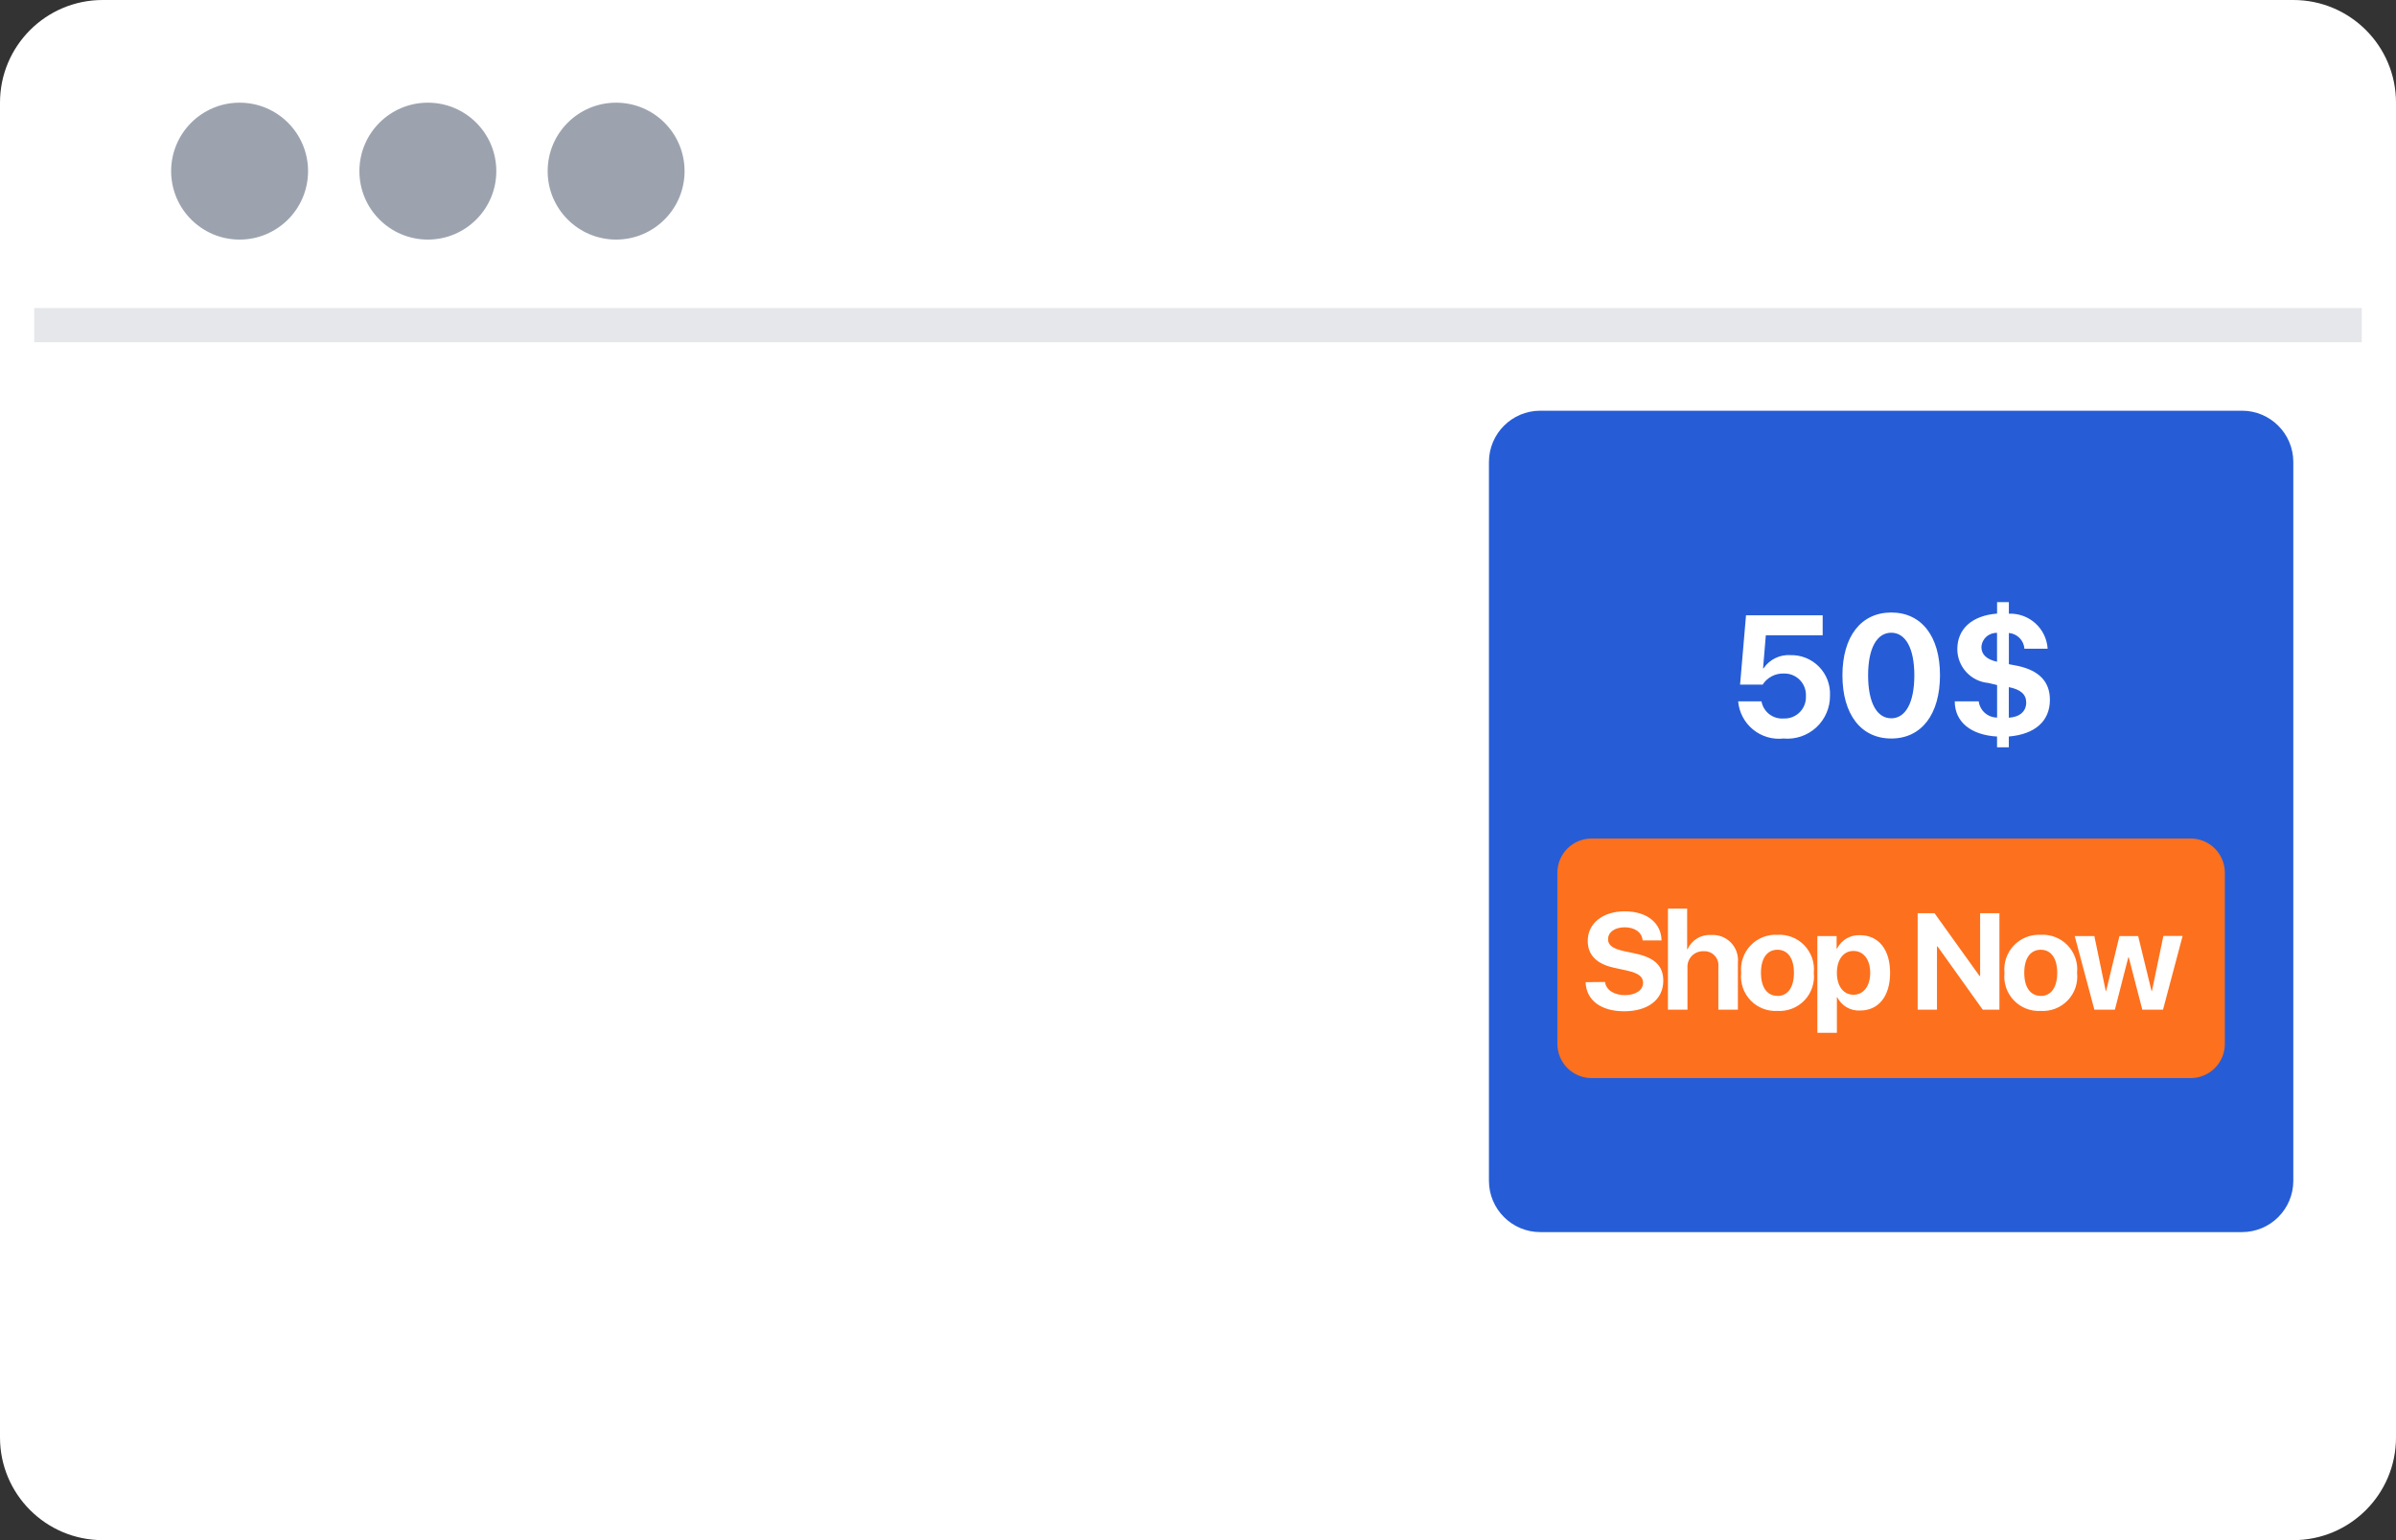 <svg width="140" height="90" viewBox="0 0 140 90" fill="none" xmlns="http://www.w3.org/2000/svg">
<rect x="0" y="0" width="140" height="90" fill="#333333" stroke="none"/>
<g clip-path="url(#clip0_23026_2420)">
<path d="M134 0H6C2.686 0 0 2.686 0 6V84C0 87.314 2.686 90 6 90H134C137.314 90 140 87.314 140 84V6C140 2.686 137.314 0 134 0Z" fill="white"/>
<path d="M138 18H2V20H138V18Z" fill="#E5E7EB"/>
<path d="M14 14C16.209 14 18 12.209 18 10C18 7.791 16.209 6 14 6C11.791 6 10 7.791 10 10C10 12.209 11.791 14 14 14Z" fill="#9CA3AF"/>
<path d="M25 14C27.209 14 29 12.209 29 10C29 7.791 27.209 6 25 6C22.791 6 21 7.791 21 10C21 12.209 22.791 14 25 14Z" fill="#9CA3AF"/>
<path d="M36 14C38.209 14 40 12.209 40 10C40 7.791 38.209 6 36 6C33.791 6 32 7.791 32 10C32 12.209 33.791 14 36 14Z" fill="#9CA3AF"/>
<path d="M131 24H90C88.343 24 87 25.343 87 27V69C87 70.657 88.343 72 90 72H131C132.657 72 134 70.657 134 69V27C134 25.343 132.657 24 131 24Z" fill="#265DD6"/>
<path d="M128 49H93C91.895 49 91 49.895 91 51V61C91 62.105 91.895 63 93 63H128C129.105 63 130 62.105 130 61V51C130 49.895 129.105 49 128 49Z" fill="#FD701D"/>
<path d="M104.208 43.156C104.555 43.188 104.906 43.147 105.236 43.035C105.567 42.923 105.87 42.743 106.127 42.507C106.383 42.27 106.587 41.982 106.725 41.661C106.863 41.341 106.932 40.995 106.928 40.646C106.943 40.336 106.893 40.026 106.783 39.736C106.672 39.446 106.503 39.181 106.286 38.96C106.068 38.738 105.808 38.563 105.52 38.447C105.232 38.331 104.923 38.275 104.613 38.283C104.307 38.264 104.002 38.325 103.727 38.461C103.452 38.596 103.218 38.8 103.046 39.054H103.017L103.178 37.125H106.5V35.954H102.021L101.674 40.007H102.992C103.124 39.801 103.307 39.633 103.524 39.519C103.74 39.405 103.983 39.35 104.227 39.358C104.401 39.352 104.575 39.383 104.737 39.448C104.899 39.513 105.045 39.611 105.167 39.736C105.289 39.861 105.383 40.01 105.444 40.174C105.505 40.337 105.531 40.512 105.521 40.686C105.529 40.859 105.5 41.031 105.438 41.192C105.375 41.354 105.28 41.5 105.157 41.622C105.035 41.745 104.889 41.84 104.727 41.903C104.566 41.965 104.394 41.994 104.221 41.986C103.919 42.009 103.619 41.919 103.38 41.734C103.14 41.549 102.978 41.281 102.924 40.983H101.562C101.589 41.301 101.679 41.61 101.828 41.893C101.976 42.175 102.18 42.425 102.427 42.628C102.673 42.83 102.958 42.981 103.264 43.072C103.57 43.163 103.891 43.191 104.208 43.156ZM110.508 43.156C112.28 43.156 113.355 41.735 113.355 39.456C113.355 37.177 112.27 35.793 110.507 35.793C108.744 35.793 107.655 37.193 107.655 39.465C107.655 41.737 108.734 43.156 110.507 43.156H110.508ZM110.508 41.974C109.668 41.974 109.155 41.066 109.155 39.464C109.155 37.862 109.677 36.974 110.508 36.974C111.339 36.974 111.856 37.874 111.856 39.464C111.856 41.054 111.347 41.975 110.507 41.975L110.508 41.974ZM117.377 43.669V43.039C118.91 42.907 119.777 42.139 119.777 40.895C119.777 39.835 119.152 39.186 117.902 38.913L117.38 38.813V36.989C117.616 37.008 117.837 37.112 118.004 37.28C118.17 37.448 118.271 37.671 118.288 37.907H119.645C119.609 37.338 119.351 36.805 118.928 36.423C118.505 36.041 117.949 35.839 117.379 35.861V35.187H116.691V35.856C115.226 35.973 114.367 36.745 114.367 37.941C114.37 38.435 114.557 38.91 114.891 39.274C115.225 39.638 115.682 39.864 116.174 39.909L116.692 40.031V41.931C116.428 41.931 116.174 41.834 115.976 41.66C115.779 41.486 115.651 41.245 115.618 40.984H114.218C114.218 42.184 115.156 42.952 116.689 43.04V43.669H117.377ZM118.393 41.052C118.393 41.57 118.017 41.902 117.377 41.941V40.153C118.07 40.29 118.393 40.578 118.393 41.052ZM115.775 37.819C115.786 37.587 115.888 37.369 116.059 37.213C116.23 37.056 116.456 36.974 116.688 36.984V38.669C116.093 38.542 115.775 38.249 115.775 37.819Z" fill="white"/>
<path d="M92.648 57.395C92.683 58.454 93.548 59.095 94.902 59.095C96.302 59.095 97.187 58.404 97.187 57.31C97.187 56.451 96.695 55.966 95.566 55.724L94.882 55.579C94.234 55.431 93.96 55.235 93.96 54.888C93.96 54.47 94.351 54.188 94.933 54.188C95.515 54.188 95.941 54.477 95.98 54.954H97.085C97.065 53.934 96.241 53.254 94.929 53.254C93.671 53.254 92.773 53.942 92.773 54.981C92.773 55.805 93.285 56.333 94.324 56.555L95.058 56.715C95.738 56.867 96.007 57.07 96.007 57.438C96.007 57.852 95.577 58.153 94.948 58.153C94.319 58.153 93.839 57.853 93.784 57.383L92.648 57.395ZM97.459 59H98.6V56.559C98.591 56.432 98.608 56.305 98.651 56.185C98.694 56.065 98.762 55.956 98.85 55.864C98.938 55.773 99.045 55.7 99.162 55.653C99.28 55.605 99.407 55.582 99.534 55.586C99.653 55.578 99.773 55.595 99.884 55.638C99.996 55.68 100.096 55.747 100.179 55.833C100.263 55.919 100.326 56.022 100.365 56.134C100.404 56.247 100.417 56.367 100.405 56.486V59H101.546V56.25C101.567 56.038 101.542 55.825 101.472 55.623C101.403 55.422 101.29 55.239 101.143 55.086C100.995 54.932 100.816 54.813 100.618 54.735C100.42 54.658 100.207 54.624 99.995 54.637C99.706 54.617 99.417 54.685 99.169 54.834C98.92 54.983 98.723 55.205 98.604 55.469H98.581V53.094H97.46L97.459 59ZM103.859 59.074C104.151 59.092 104.444 59.046 104.717 58.939C104.99 58.832 105.236 58.667 105.438 58.455C105.64 58.243 105.793 57.989 105.887 57.711C105.981 57.434 106.013 57.139 105.981 56.848C106.011 56.557 105.978 56.264 105.883 55.987C105.789 55.711 105.635 55.458 105.434 55.247C105.232 55.035 104.987 54.87 104.715 54.763C104.443 54.656 104.152 54.608 103.86 54.625C103.568 54.609 103.277 54.657 103.006 54.764C102.734 54.872 102.489 55.037 102.288 55.248C102.086 55.459 101.933 55.712 101.838 55.988C101.743 56.264 101.71 56.557 101.739 56.848C101.707 57.139 101.74 57.434 101.833 57.711C101.927 57.988 102.081 58.242 102.283 58.454C102.484 58.666 102.73 58.831 103.003 58.938C103.275 59.045 103.568 59.092 103.86 59.074H103.859ZM103.859 58.195C103.259 58.195 102.894 57.703 102.894 56.847C102.894 55.991 103.258 55.5 103.86 55.5C104.462 55.5 104.821 56 104.821 56.848C104.821 57.696 104.461 58.2 103.86 58.2L103.859 58.195ZM108.674 54.648C108.399 54.636 108.127 54.704 107.89 54.843C107.653 54.983 107.461 55.187 107.338 55.433H107.315V54.7H106.19V60.352H107.331V58.277H107.354C107.476 58.523 107.668 58.727 107.906 58.865C108.143 59.002 108.416 59.067 108.69 59.051C109.768 59.051 110.44 58.215 110.44 56.848C110.44 55.481 109.763 54.648 108.674 54.648ZM108.3 58.129C107.718 58.129 107.331 57.629 107.331 56.852C107.331 56.075 107.714 55.57 108.3 55.57C108.886 55.57 109.277 56.07 109.277 56.847C109.277 57.624 108.886 58.129 108.3 58.129ZM113.179 59V55.309H113.214L115.851 59H116.828V53.363H115.7V57.035H115.668L113.035 53.363H112.05V59H113.179ZM119.244 59.074C119.536 59.092 119.829 59.046 120.102 58.939C120.375 58.832 120.621 58.666 120.823 58.454C121.025 58.242 121.178 57.988 121.272 57.711C121.365 57.433 121.397 57.138 121.365 56.847C121.395 56.556 121.362 56.263 121.267 55.987C121.172 55.71 121.019 55.458 120.817 55.246C120.616 55.035 120.371 54.87 120.099 54.763C119.827 54.656 119.536 54.608 119.244 54.625C118.952 54.609 118.661 54.657 118.39 54.764C118.118 54.872 117.873 55.037 117.672 55.248C117.47 55.459 117.317 55.712 117.222 55.988C117.127 56.264 117.093 56.557 117.123 56.848C117.091 57.139 117.124 57.434 117.217 57.711C117.311 57.988 117.465 58.242 117.667 58.454C117.868 58.666 118.114 58.831 118.387 58.938C118.659 59.045 118.952 59.092 119.244 59.074ZM119.244 58.195C118.644 58.195 118.279 57.703 118.279 56.847C118.279 55.991 118.643 55.5 119.244 55.5C119.845 55.5 120.205 56 120.205 56.848C120.205 57.696 119.846 58.2 119.244 58.2V58.195ZM127.532 54.695H126.407L125.739 57.91H125.716L124.934 54.7H123.84L123.063 57.91H123.04L122.375 54.7H121.227L122.375 59H123.575L124.36 55.938H124.383L125.176 59H126.387L127.532 54.695Z" fill="white"/>
</g>
<defs>
<clipPath id="clip0_23026_2420">
<rect width="140" height="90" fill="white"/>
</clipPath>
</defs>
</svg>

